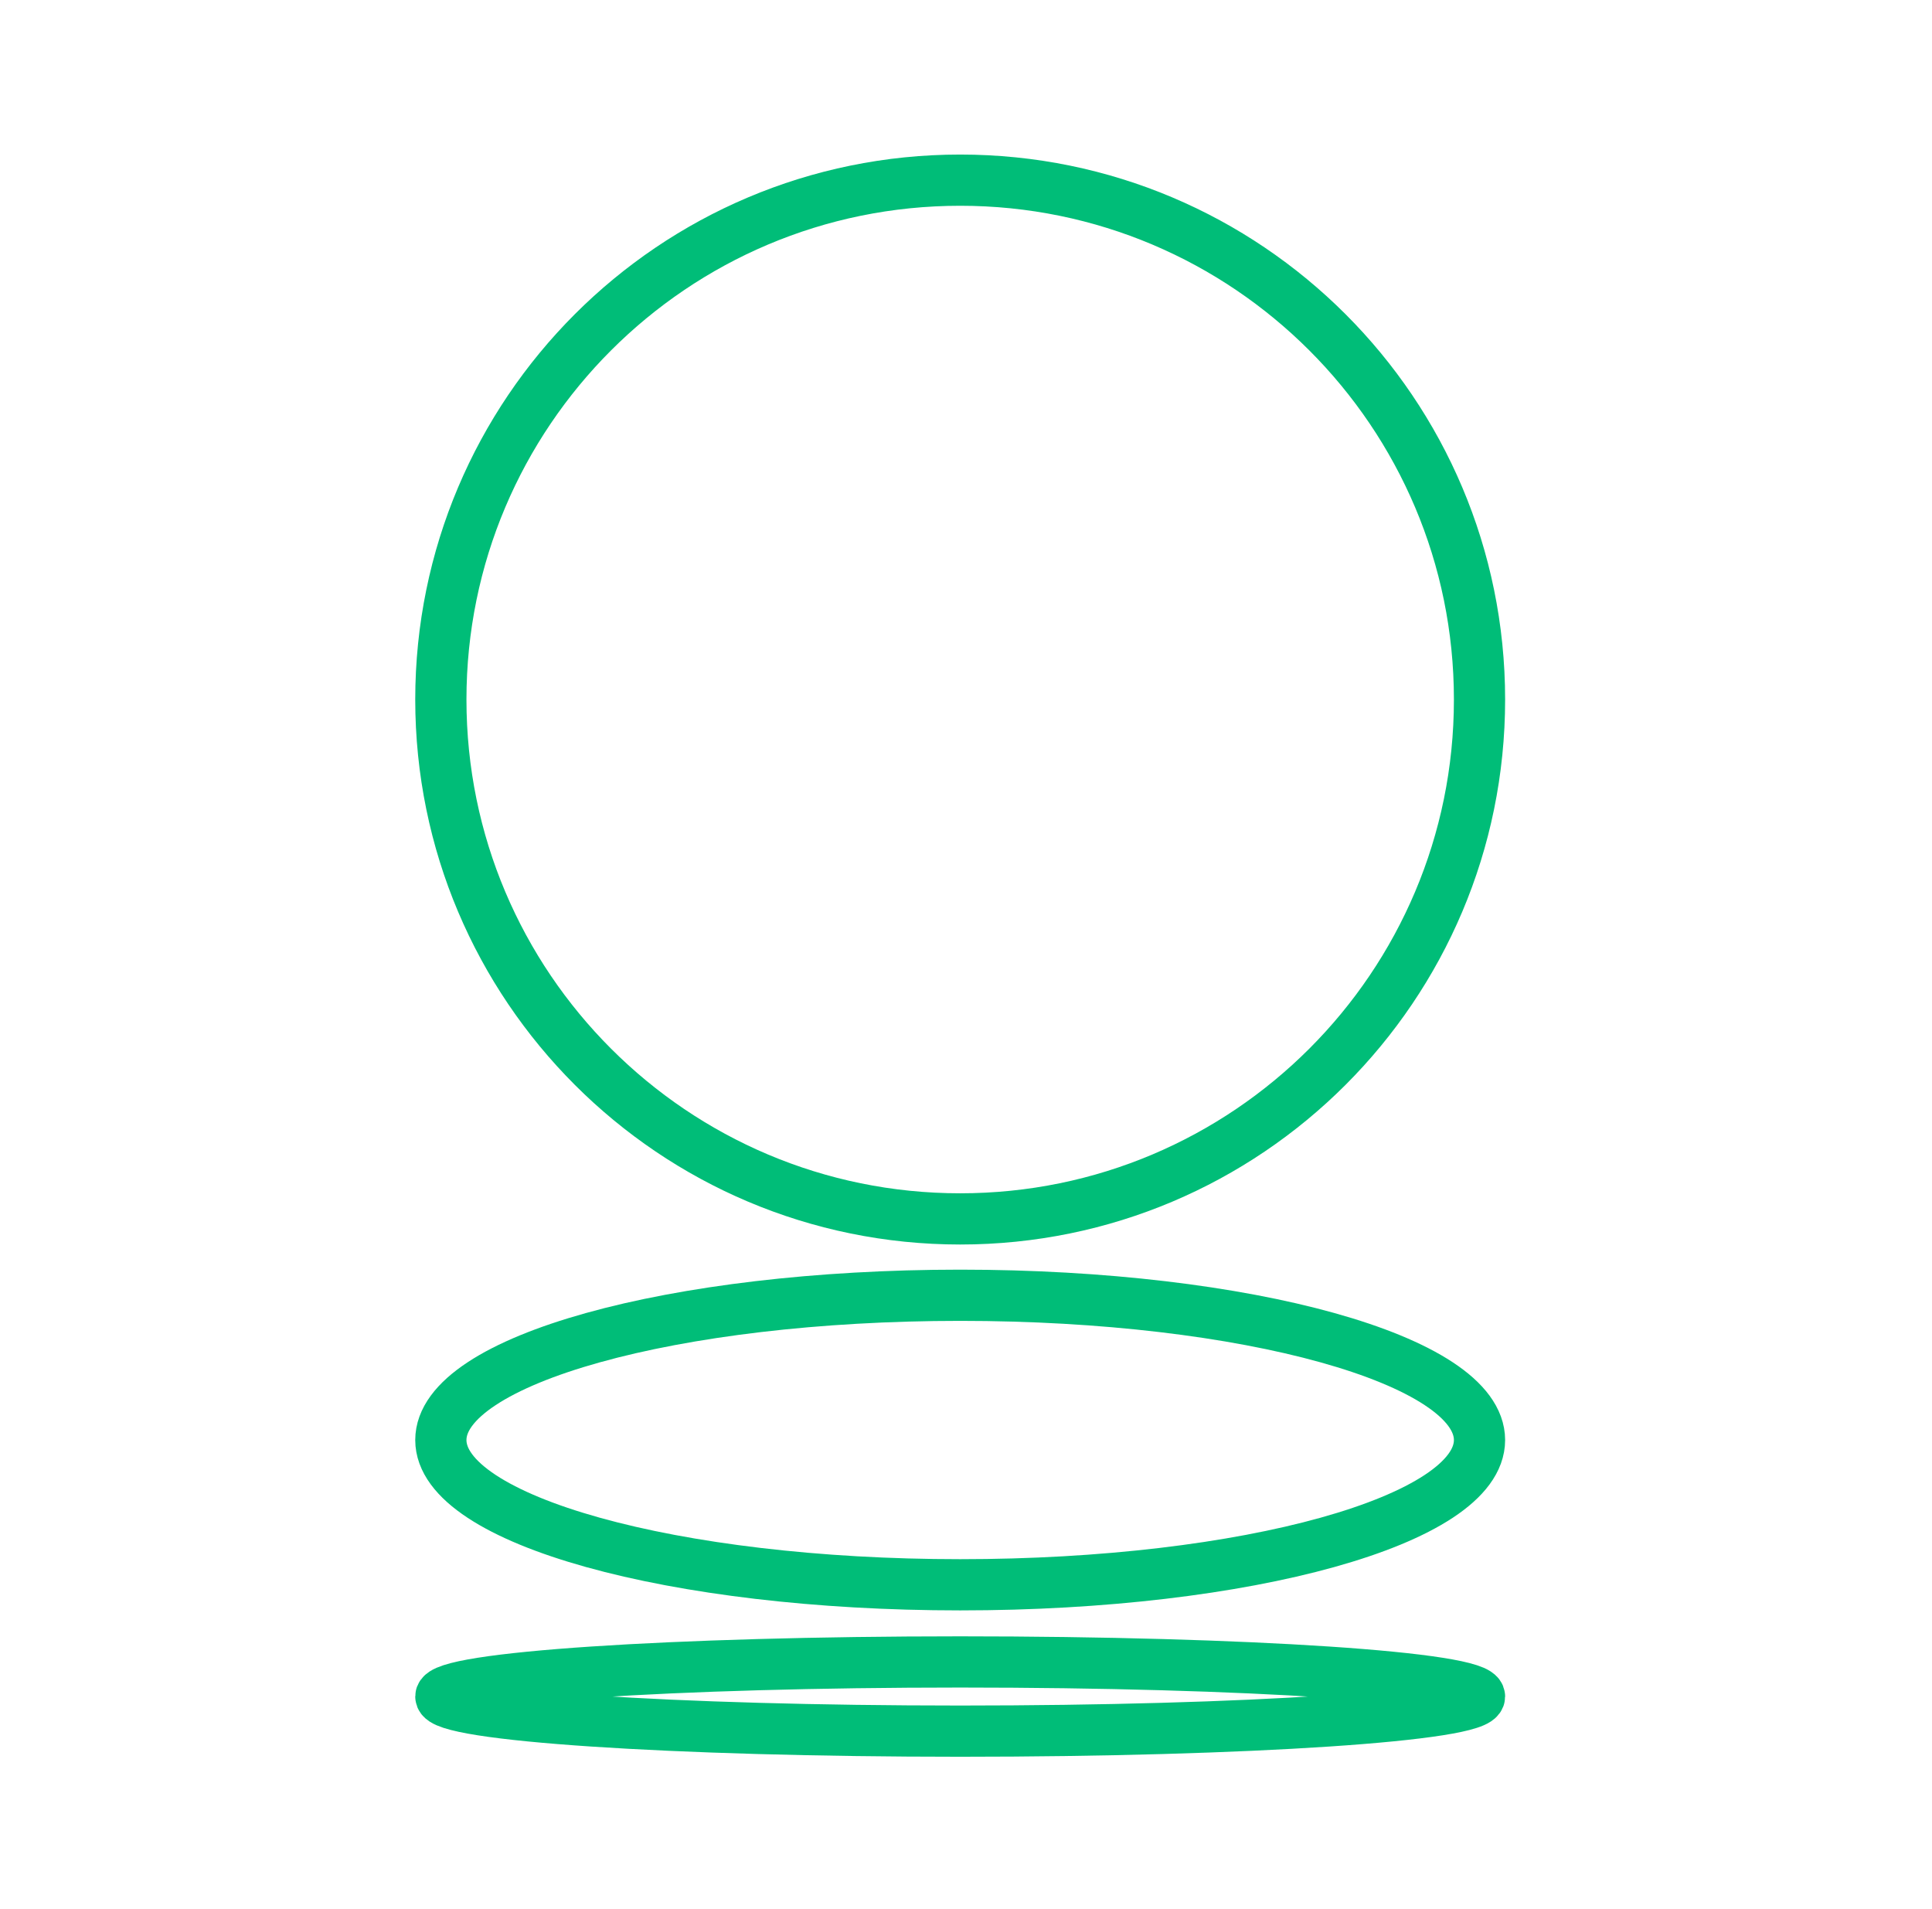 <svg width="83" height="82" viewBox="0 0 83 82" fill="none" xmlns="http://www.w3.org/2000/svg">
<path d="M41.25 52.36C53.572 52.36 63.561 42.371 63.561 30.05C63.561 17.728 53.572 7.739 41.25 7.739C28.928 7.739 18.939 17.728 18.939 30.05C18.939 42.371 28.928 52.36 41.25 52.36Z" stroke="#00BD78" stroke-width="2.2" stroke-linecap="round" stroke-linejoin="round"/>
<path d="M41.25 68.077C53.572 68.077 63.561 65.293 63.561 61.859C63.561 58.425 53.572 55.64 41.25 55.64C28.928 55.64 18.939 58.425 18.939 61.859C18.939 65.293 28.928 68.077 41.25 68.077Z" stroke="#00BD78" stroke-width="2.2" stroke-linecap="round" stroke-linejoin="round"/>
<path d="M41.25 74.364C53.572 74.364 63.561 73.698 63.561 72.877C63.561 72.057 53.572 71.391 41.25 71.391C28.928 71.391 18.939 72.057 18.939 72.877C18.939 73.698 28.928 74.364 41.25 74.364Z" stroke="#00BD78" stroke-width="2.2" stroke-linecap="round" stroke-linejoin="round"/>
</svg>
